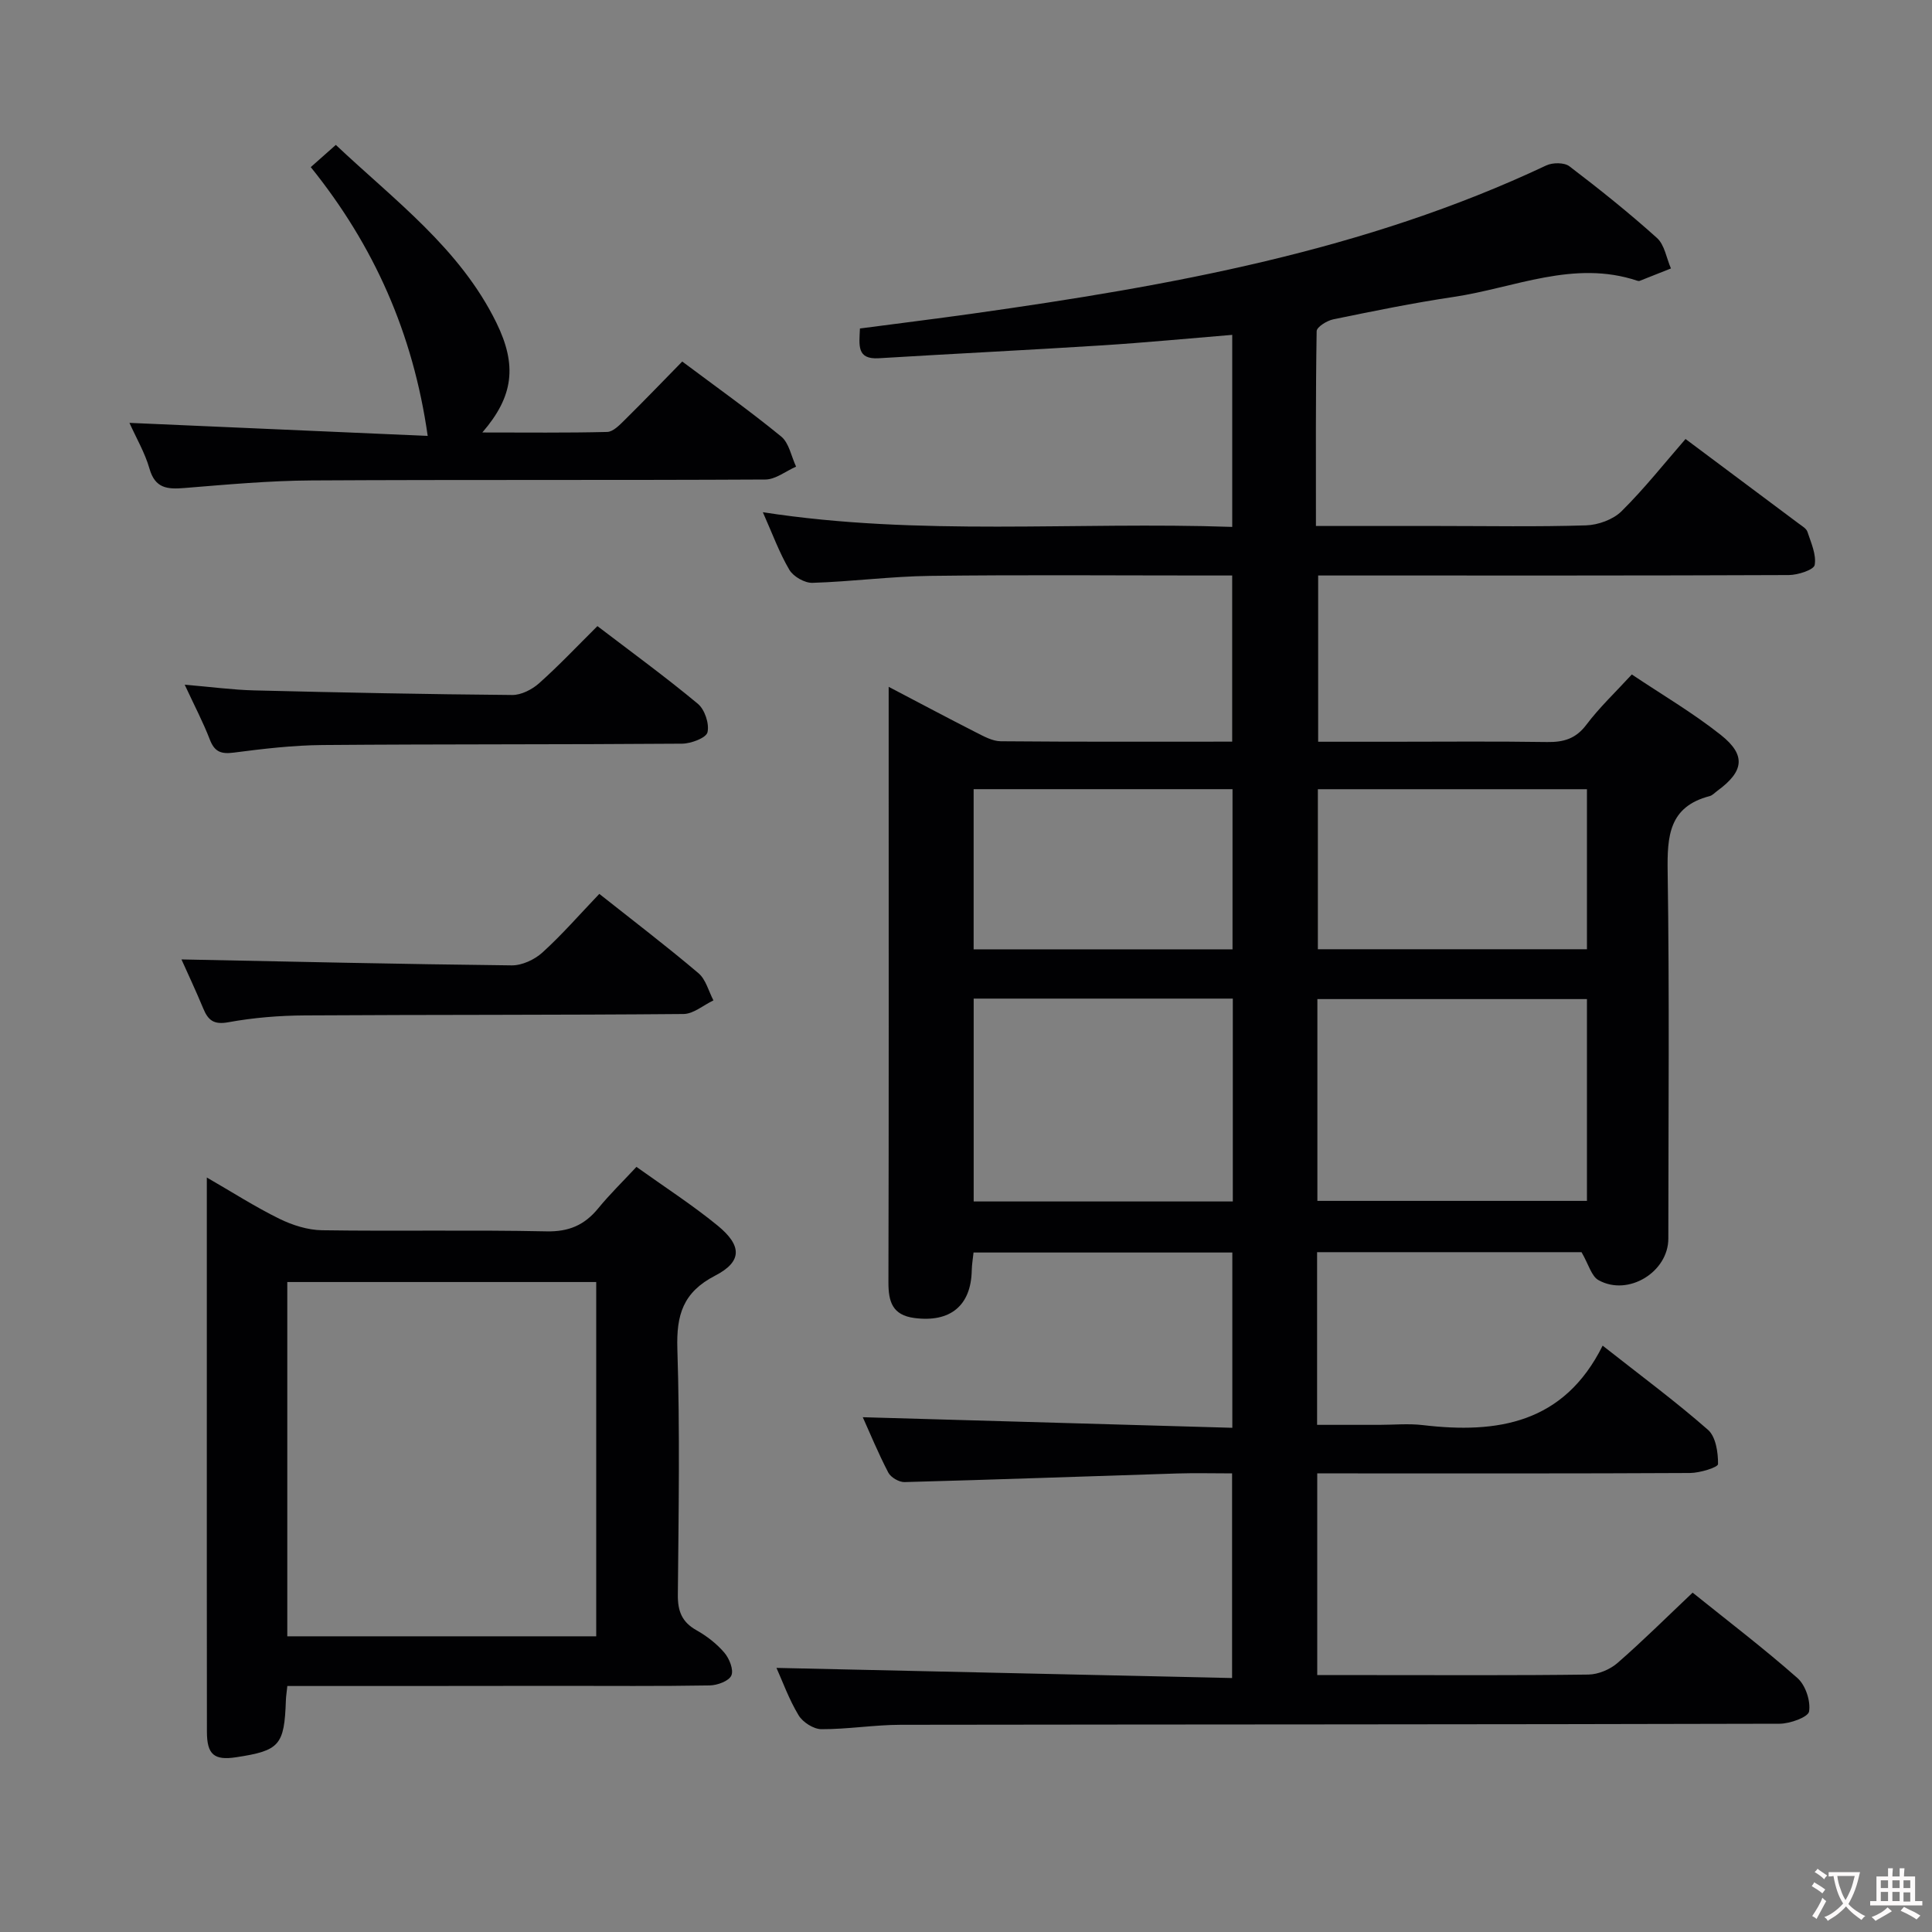 <svg enable-background="new 0 0 400 400" viewBox="0 0 400 400" xmlns="http://www.w3.org/2000/svg"><rect x="0" y="0" width="400" height="400" fill="#808080" stroke="none"/><g fill="#010103"><path d="m327.44 259.25c-17.64 0-36.06 0-54.75 0v35.75h12.88c3 0 6.03-.3 8.99.05 15.46 1.83 29.22-.32 37.25-16.45 7.91 6.23 15.11 11.55 21.81 17.43 1.62 1.42 2.11 4.7 2.08 7.1-.01.67-3.76 1.83-5.81 1.84-23.83.13-47.66.08-71.49.08-1.79 0-3.58 0-5.68 0v41.76h11.65c14.83 0 29.66.09 44.49-.11 2.05-.03 4.48-1.05 6.04-2.41 5.26-4.58 10.21-9.51 15.54-14.55 7.35 5.91 14.74 11.54 21.7 17.68 1.67 1.47 2.76 4.74 2.41 6.92-.19 1.18-3.96 2.54-6.12 2.54-60.65.16-121.31.13-181.96.22-5.47.01-10.94.93-16.41.91-1.62-.01-3.86-1.44-4.72-2.88-2.01-3.33-3.34-7.07-4.58-9.81 31.38.7 62.6 1.4 94.33 2.1 0-14.53 0-28.21 0-42.37-3.9 0-7.7-.1-11.49.02-18.78.59-37.55 1.28-56.33 1.78-1.13.03-2.84-.97-3.36-1.97-2.11-4.06-3.86-8.31-5.28-11.46 25.25.72 50.64 1.45 76.51 2.19 0-12.56 0-24.25 0-36.29-17.72 0-35.46 0-53.58 0-.12 1.17-.34 2.44-.37 3.7-.14 7.31-4.46 10.83-11.87 9.86-4.55-.6-5.39-3.36-5.38-7.4.09-35.33.05-70.65.05-105.98 0-5.47 0-10.94 0-17.3 6.46 3.38 12.27 6.48 18.13 9.46 1.6.81 3.38 1.8 5.08 1.81 15.82.14 31.63.08 47.91.08 0-11.5 0-22.68 0-34.4-1.97 0-3.76 0-5.54 0-19 0-37.99-.16-56.99.08-8.13.1-16.24 1.19-24.37 1.44-1.61.05-3.97-1.3-4.79-2.71-2.09-3.55-3.51-7.49-5.48-11.91 32.44 5.02 64.62 1.92 97.18 3.04 0-13.46 0-26.49 0-39.76-9.05.74-17.95 1.6-26.87 2.17-15.43.98-30.87 1.73-46.3 2.67-4.63.28-4.05-2.69-3.91-6.16 7.82-1.03 15.66-2 23.49-3.1 40.69-5.74 81.01-12.92 118.61-30.66 1.32-.62 3.72-.63 4.78.17 6.22 4.74 12.34 9.63 18.15 14.86 1.57 1.42 1.95 4.17 2.88 6.3-2.15.86-4.3 1.72-6.45 2.56-.14.06-.34.04-.49-.01-13.17-4.41-25.47 1.48-38.08 3.35-8.35 1.24-16.64 2.94-24.91 4.64-1.3.27-3.4 1.58-3.42 2.44-.22 13.28-.15 26.57-.15 40.34h25.44c10.16 0 20.34.19 30.49-.13 2.51-.08 5.6-1.2 7.34-2.92 4.73-4.68 8.88-9.94 13.25-14.96 8.84 6.6 16.15 12.05 23.45 17.52.66.5 1.56 1 1.79 1.69.74 2.26 1.88 4.73 1.5 6.87-.18 1.01-3.46 2.08-5.35 2.09-30.33.13-60.65.09-90.98.09-1.99 0-3.98 0-6.47 0v34.42h14.91c10.83 0 21.66-.11 32.49.06 3.42.05 5.94-.67 8.13-3.58 2.69-3.57 5.98-6.68 9.41-10.41 6.17 4.14 12.64 7.93 18.45 12.54 5.26 4.18 4.74 7.54-.71 11.53-.54.39-1.04.97-1.64 1.12-8.41 2.19-8.79 8.28-8.68 15.63.38 25.32.15 50.65.14 75.98 0 6.91-8.29 12.01-14.42 8.62-1.49-.79-2.06-3.24-3.55-5.81zm-54.69-10.62h55.81c0-14.05 0-27.79 0-41.78-18.74 0-37.25 0-55.81 0zm-17.51-41.88c-18.11 0-35.84 0-53.65 0v42h53.65c0-13.94 0-27.7 0-42zm73.32-43.35c-18.89 0-37.17 0-55.71 0v33.13h55.71c0-11.17 0-21.94 0-33.13zm-126.98-.01v33.16h53.6c0-11.28 0-22.18 0-33.16-18.03 0-35.65 0-53.6 0z"/><path d="m59.49 349.07c-.14 1.37-.28 2.17-.3 2.96-.32 9.32-1.29 10.42-10.3 11.79-4.54.69-6.04-.54-6.05-5.26-.03-21.65-.02-43.3-.02-64.95 0-16.31 0-32.63 0-49.82 5.34 3.08 10.03 6.09 14.99 8.53 2.71 1.33 5.89 2.35 8.87 2.39 15.48.23 30.98-.1 46.46.23 4.64.1 7.87-1.3 10.7-4.75 2.39-2.92 5.11-5.57 7.93-8.6 5.8 4.15 11.54 7.85 16.79 12.14 5.1 4.17 5.13 7.47-.5 10.38-6.66 3.44-8.04 8.14-7.82 15.15.54 16.97.26 33.97.1 50.95-.03 3.38.85 5.62 3.85 7.31 2.14 1.2 4.2 2.8 5.78 4.65 1.03 1.2 1.97 3.55 1.45 4.72-.5 1.15-2.89 2.03-4.47 2.06-10.49.18-20.98.09-31.47.09-18.49.03-36.96.03-55.99.03zm63.95-10.29c0-24.79 0-49.16 0-73.35-21.59 0-42.8 0-63.96 0v73.35z"/><path d="m26.8 87.55c21.14.92 41.67 1.82 61.75 2.7-3.02-21.27-11.16-39.46-24.21-55.65 1.85-1.64 3.32-2.95 5.19-4.6 12.16 11.48 25.69 21.41 33.24 36.81 4.33 8.84 3.56 15.25-2.91 22.73 9.03 0 17.45.1 25.85-.11 1.22-.03 2.55-1.41 3.57-2.42 4.02-3.97 7.94-8.04 11.97-12.16 7.03 5.26 13.94 10.17 20.49 15.53 1.63 1.34 2.09 4.12 3.08 6.23-2.12.93-4.24 2.66-6.37 2.67-31.32.17-62.64.01-93.95.19-8.79.05-17.58.86-26.35 1.57-3.51.29-6.04.07-7.2-4-.93-3.27-2.72-6.31-4.15-9.49z"/><path d="m124.08 185.07c7.34 5.81 14.08 10.95 20.54 16.43 1.52 1.29 2.09 3.72 3.09 5.62-2.07.98-4.12 2.8-6.2 2.82-26.12.23-52.24.13-78.36.29-5.3.03-10.65.46-15.85 1.41-3.05.56-4.21-.4-5.23-2.87-1.57-3.78-3.32-7.49-4.5-10.13 22.64.45 45.51.98 68.39 1.23 2.13.02 4.72-1.19 6.34-2.66 4.05-3.67 7.66-7.83 11.78-12.14z"/><path d="m38.24 141.76c5.5.46 9.94 1.07 14.39 1.18 17.8.44 35.6.8 53.41.95 1.86.02 4.1-1.12 5.55-2.41 4.09-3.64 7.86-7.64 12.1-11.85 6.96 5.31 14.05 10.48 20.79 16.08 1.43 1.19 2.41 4.13 2 5.9-.27 1.16-3.39 2.34-5.24 2.36-24.82.19-49.65.08-74.47.28-6.13.05-12.28.78-18.37 1.57-2.62.34-3.97-.15-4.95-2.68-1.36-3.54-3.13-6.91-5.21-11.38z"/></g><path d="m377.9 391.2c-.2.3-.4.5-.6.8-.7-.6-1.4-1-2.2-1.5.2-.3.4-.5.5-.8.6.4 1.4.8 2.3 1.5zm-1.8 6.1c-.2-.2-.5-.4-.9-.6.4-.6.8-1.2 1.2-1.9s.7-1.3.9-1.9c.3.3.5.5.8.7-.7 1.3-1.4 2.6-2 3.7zm2.2-9c-.3.3-.5.5-.6.8-.6-.6-1.3-1.1-2-1.5.3-.3.5-.5.6-.7.6.5 1.3.9 2 1.4zm.3.2v-.9h2 4.5c-.3 1.3-.6 2.5-1 3.6s-.9 2.1-1.4 3c.4.5 1 1 1.6 1.4s1.2.8 1.9 1.1c-.3.2-.5.4-.8.8-.4-.3-1-.7-1.6-1.2s-1.2-1.1-1.6-1.6c-.5.6-1.1 1.1-1.7 1.6s-1.4.9-2.1 1.4c-.1-.3-.3-.5-.7-.8.6-.2 1.2-.5 1.9-1s1.4-1.1 2-1.8c-.5-.8-.9-1.6-1.2-2.5s-.6-2-.8-3.2c-.4.1-.7.1-1 .1zm2.5 2.7c.3 1 .7 1.7 1 2.2.3-.5.6-1.1 1-2s.6-1.9.9-3h-3.2-.4c.1.9.3 1.8.7 2.8z" fill="#fcfafa"/><path d="m396.5 388.5v1.5 3.6h1.5v.9c-.4 0-1 0-1.7 0h-7.9c-.5 0-.9 0-1.2 0v-.9h1.3v-3.5c0-.7 0-1.2 0-1.6h2.4c0-.8 0-1.4 0-1.7h1c0 .3-.1.8-.1 1.7h1.5c0-.8 0-1.4 0-1.7h1c0 .3-.1.9-.1 1.7zm-8.2 9.2c-.2-.3-.5-.5-.8-.8.8-.3 1.4-.6 1.9-.9s1-.7 1.4-1.1c.3.3.6.5.9.8-1.6 1-2.8 1.6-3.4 2zm2.6-6.8v-1.6h-1.5v1.6zm0 2.7v-1.9h-1.5v1.9zm2.4-2.7v-1.6h-1.5v1.6zm0 2.7v-1.9h-1.5v1.9zm.2 2 .7-.8c.4.2.9.5 1.6.8s1.3.7 1.8 1c-.3.3-.5.5-.8.8-.4-.3-1.5-1-3.3-1.8zm2-4.7v-1.6h-1.4v1.6zm0 2.8v-1.9h-1.4v1.9z" fill="#fcfafa"/></svg>